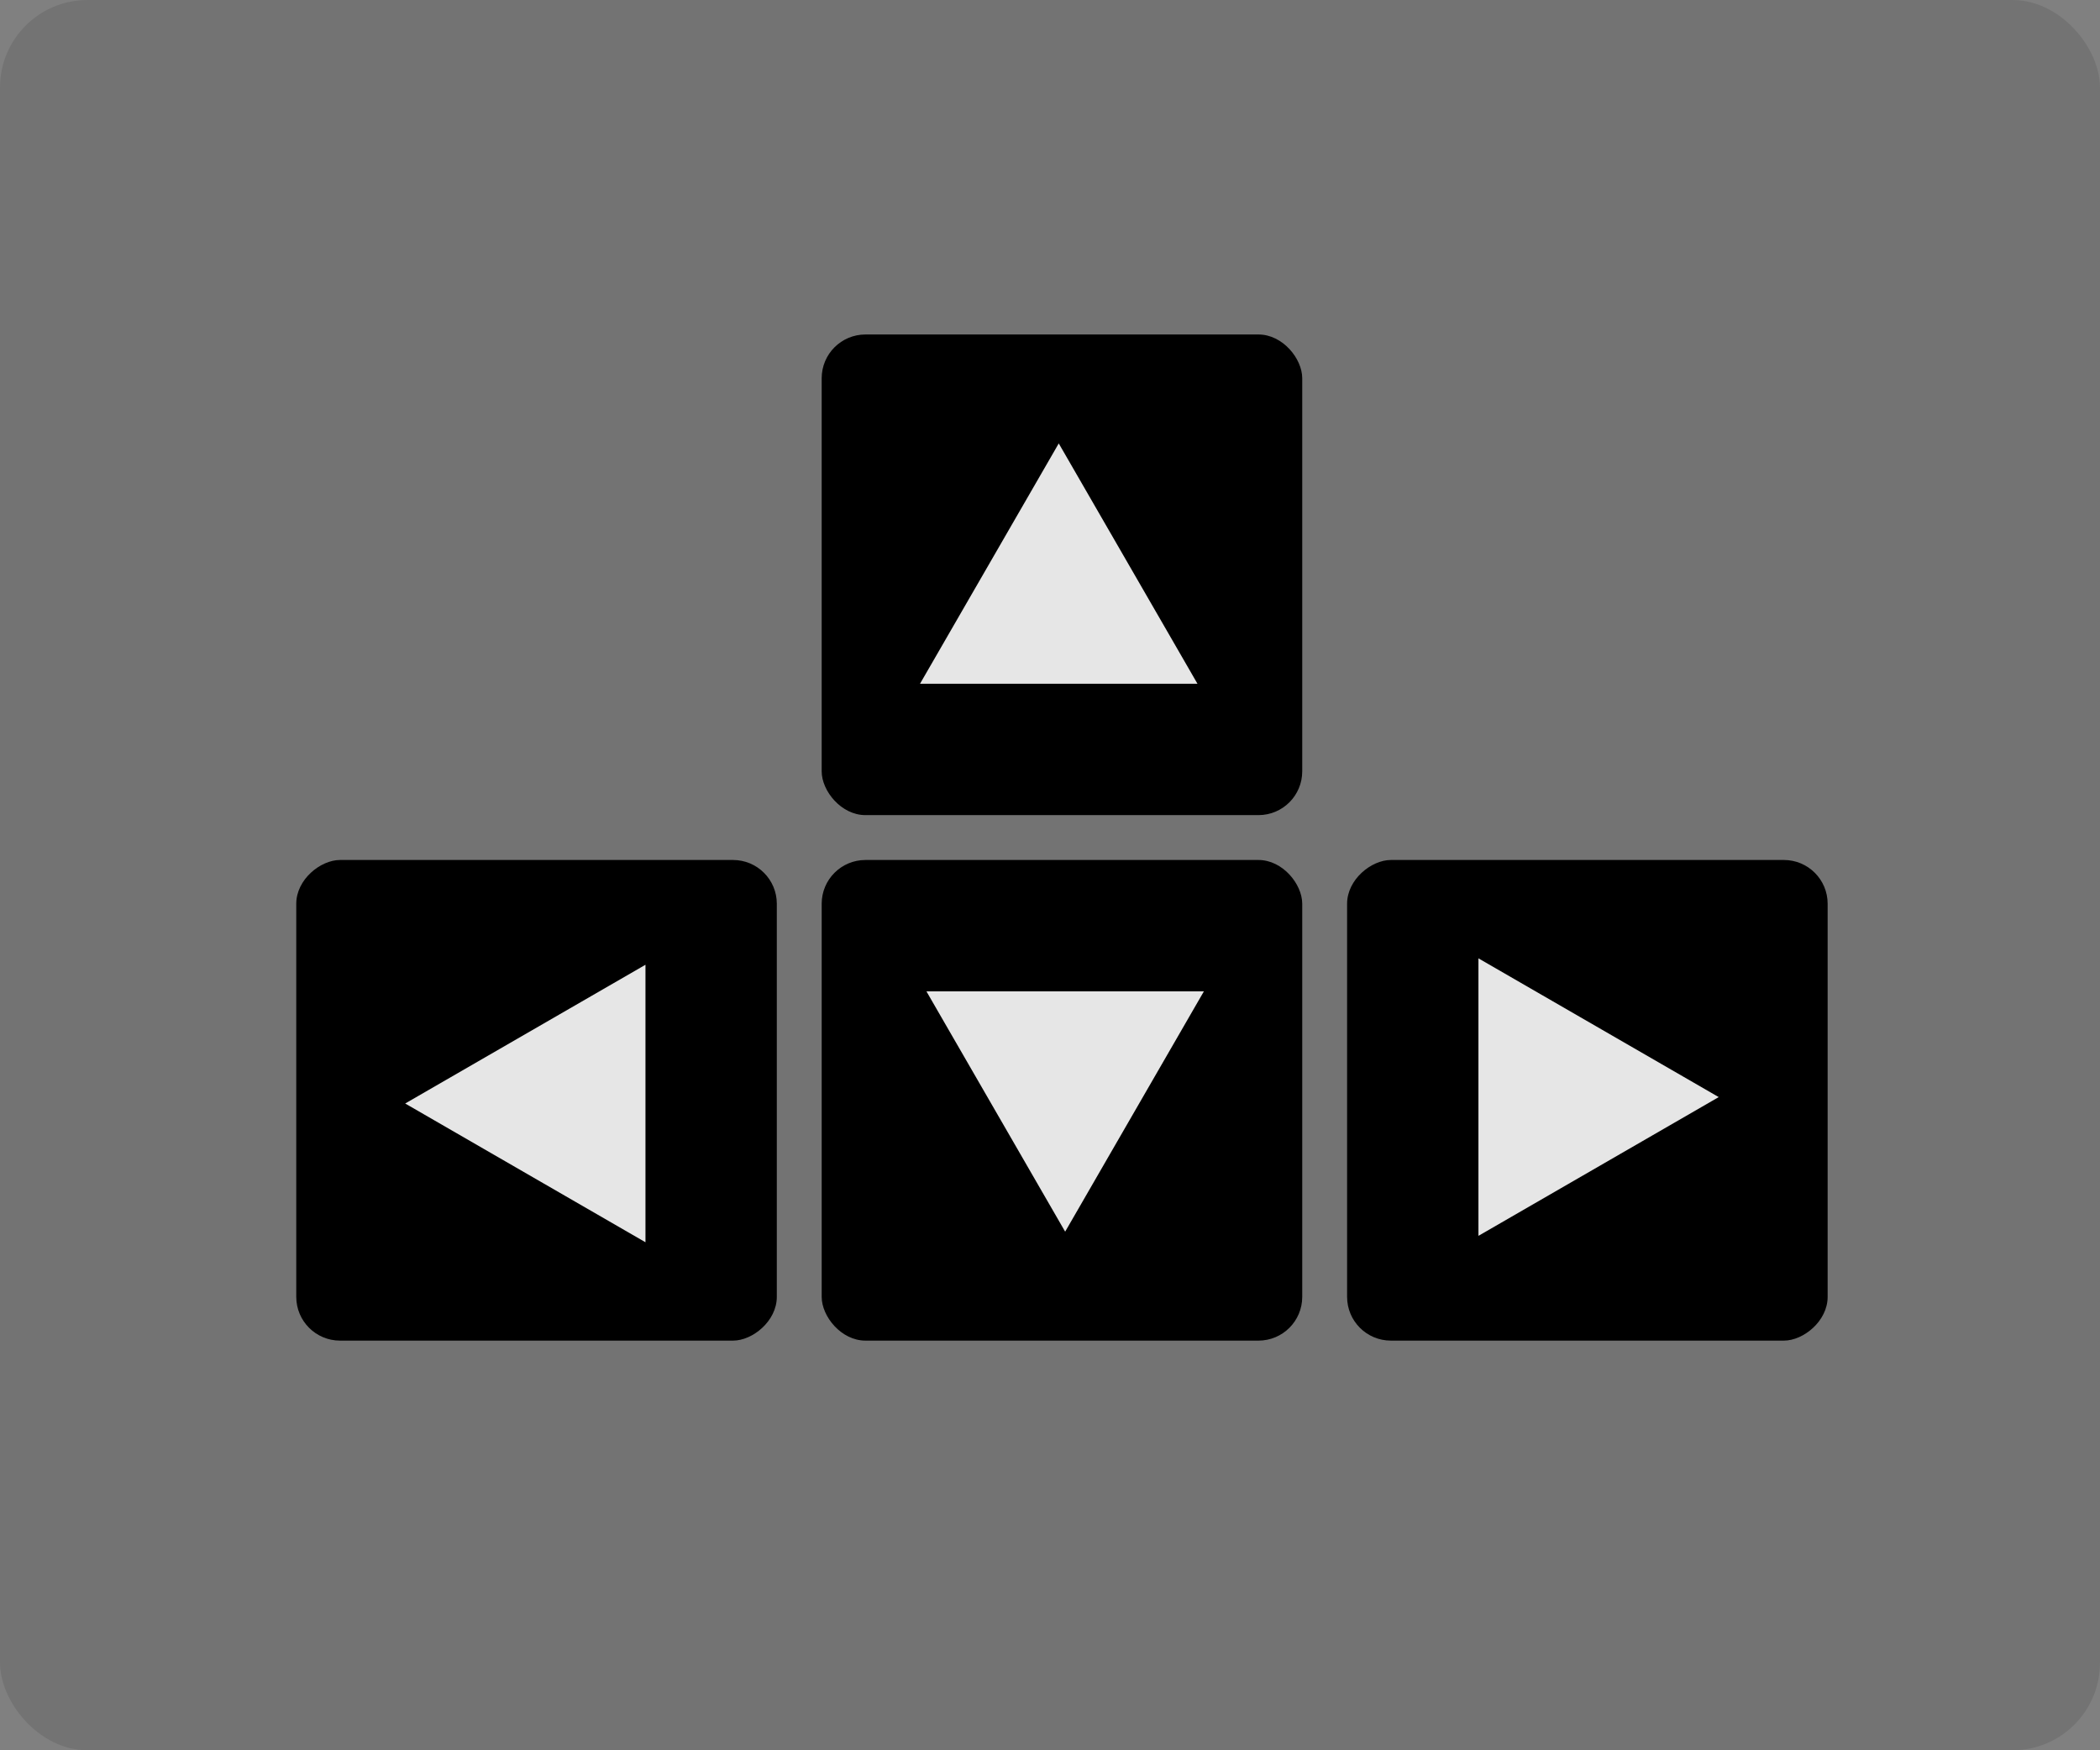 <svg width="240" height="200" viewBox="0 0 240 200" fill="none" xmlns="http://www.w3.org/2000/svg">
<rect x="0" y="0" width="240" height="200" fill="#808080" stroke="none"/>
<rect x="33.858" y="153.189" width="54.921" height="54.921" rx="5" transform="rotate(-90 33.858 153.189)" fill="black"/>
<path d="M46.307 126.094L73.768 110.24V141.949L46.307 126.094Z" fill="white"/>
<rect x="93.906" y="38.221" width="54.921" height="54.921" rx="5" fill="black"/>
<path d="M121 50.669L136.854 78.13H105.146L121 50.669Z" fill="white"/>
<rect x="148.827" y="153.189" width="54.921" height="54.921" rx="5" transform="rotate(-180 148.827 153.189)" fill="black"/>
<path d="M121.732 140.74L105.878 113.28H137.587L121.732 140.74Z" fill="white"/>
<rect x="208.874" y="98.268" width="54.921" height="54.921" rx="5" transform="rotate(90 208.874 98.268)" fill="black"/>
<path d="M196.425 125.362L168.965 141.217V109.508L196.425 125.362Z" fill="white"/>
<rect width="240" height="200" rx="10" fill="#020202" fill-opacity="0.1"/>
</svg>
